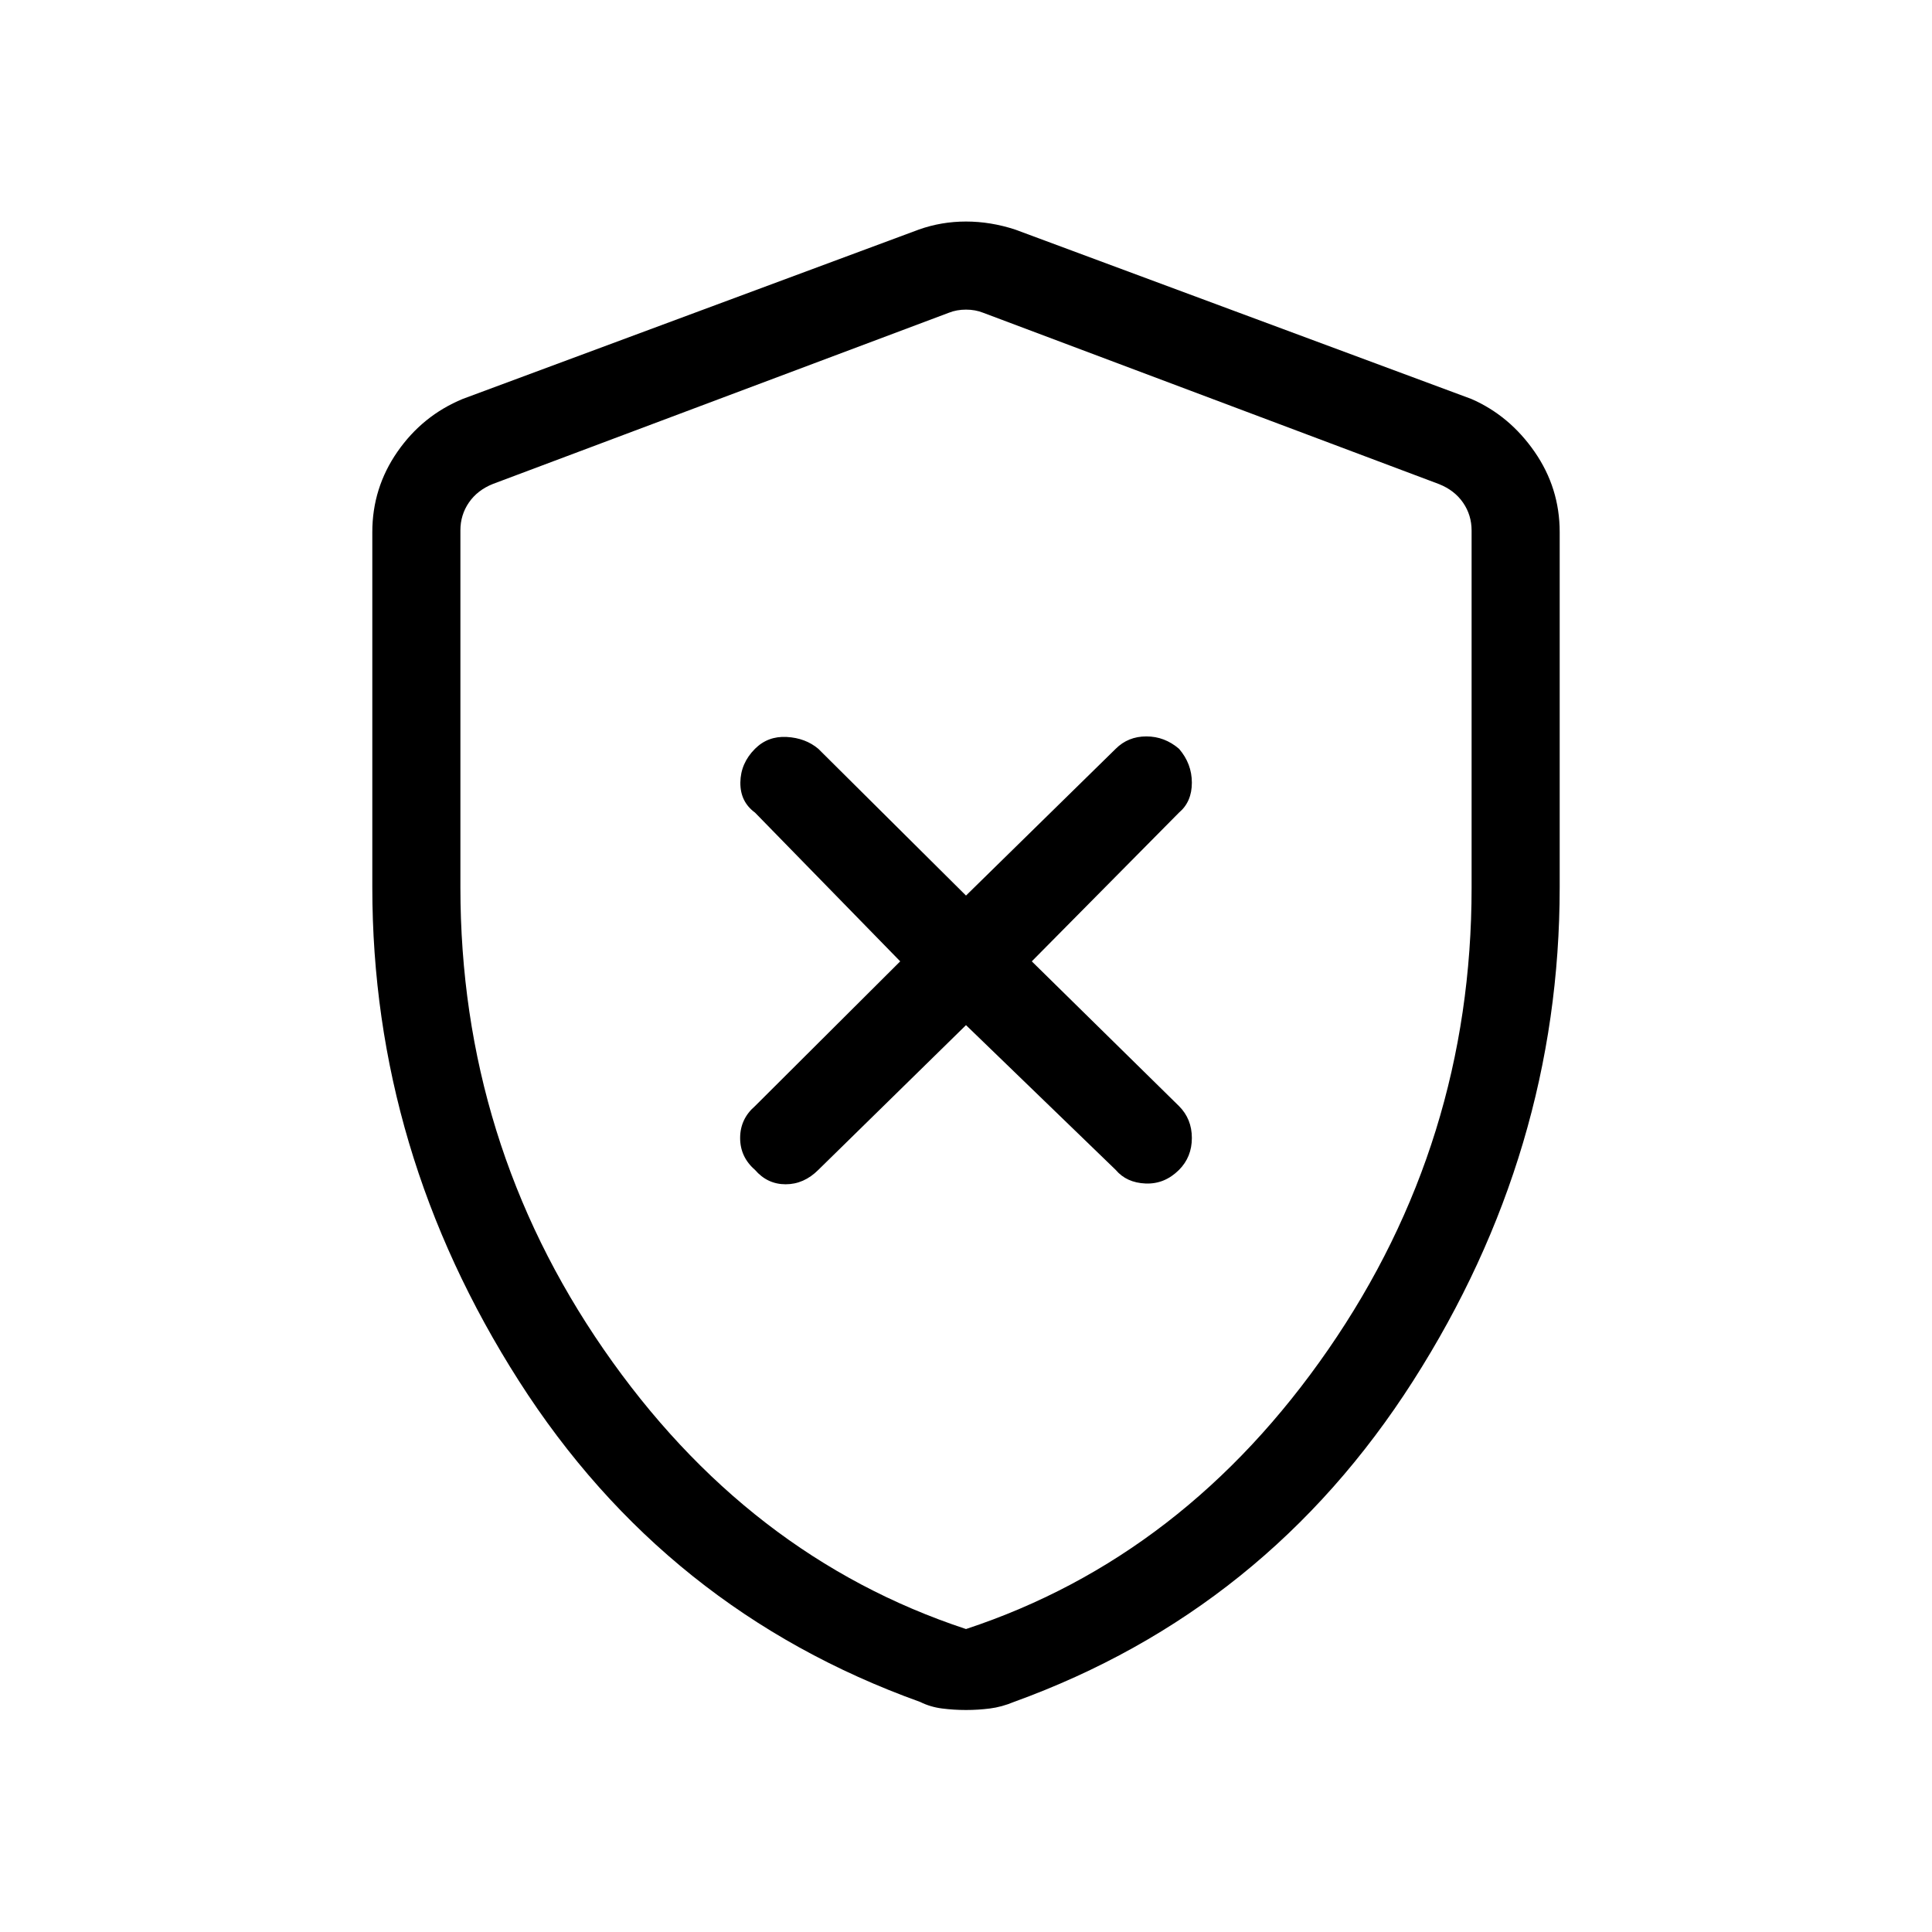 <svg xmlns="http://www.w3.org/2000/svg" height="48" viewBox="0 -960 960 960" width="48"><path d="m480-450.62 74.38 71.93q5.39 6.38 14.85 6.77 9.46.38 16.62-6.77 6.38-6.39 6.38-15.85t-6.38-15.84l-73.16-71.93 73.16-73.92q6.38-5.39 6.38-14.85t-6.38-16.84q-7.16-6.16-16.23-6.16-9.08 0-15.24 6.16L480-515l-73.38-72.92q-6.39-5.39-15.74-5.89-9.34-.5-15.73 5.89-7.15 7.15-7.27 16.73-.11 9.57 7.27 14.96l72.16 73.92-72.16 71.93q-7.38 6.38-7.38 15.84t7.38 15.85q6.16 7.15 15.23 7.15 9.08 0 16.24-7.15L480-450.62Zm0 340.31q-6 0-11.88-.75-5.89-.75-10.89-3.25-126.54-45.46-199.38-159.5Q185-387.85 185-519.15v-176.47q0-21.9 12.47-39.89 12.47-17.99 32.45-26.26l226.62-84.15q11.23-4 23.46-4t24.46 4l226.62 84.15q18.98 8.27 31.45 26.26Q775-717.52 775-695.62v176.47q0 131.3-72.85 245.34-72.84 114.04-198.38 159.5-6 2.5-11.89 3.25-5.88.75-11.88.75Zm0-40.23q108.85-35.92 180.04-138.96t71.19-229.38v-177.48q0-7.69-4.23-13.85-4.23-6.15-11.92-9.23l-226.62-85.18q-3.84-1.53-8.46-1.53-4.62 0-8.46 1.53l-226.62 85.09q-7.69 3.08-11.92 9.23-4.23 6.16-4.23 13.85v177.3q0 126.61 71.19 229.65T480-150.54Zm0-327.92Z"/></svg>